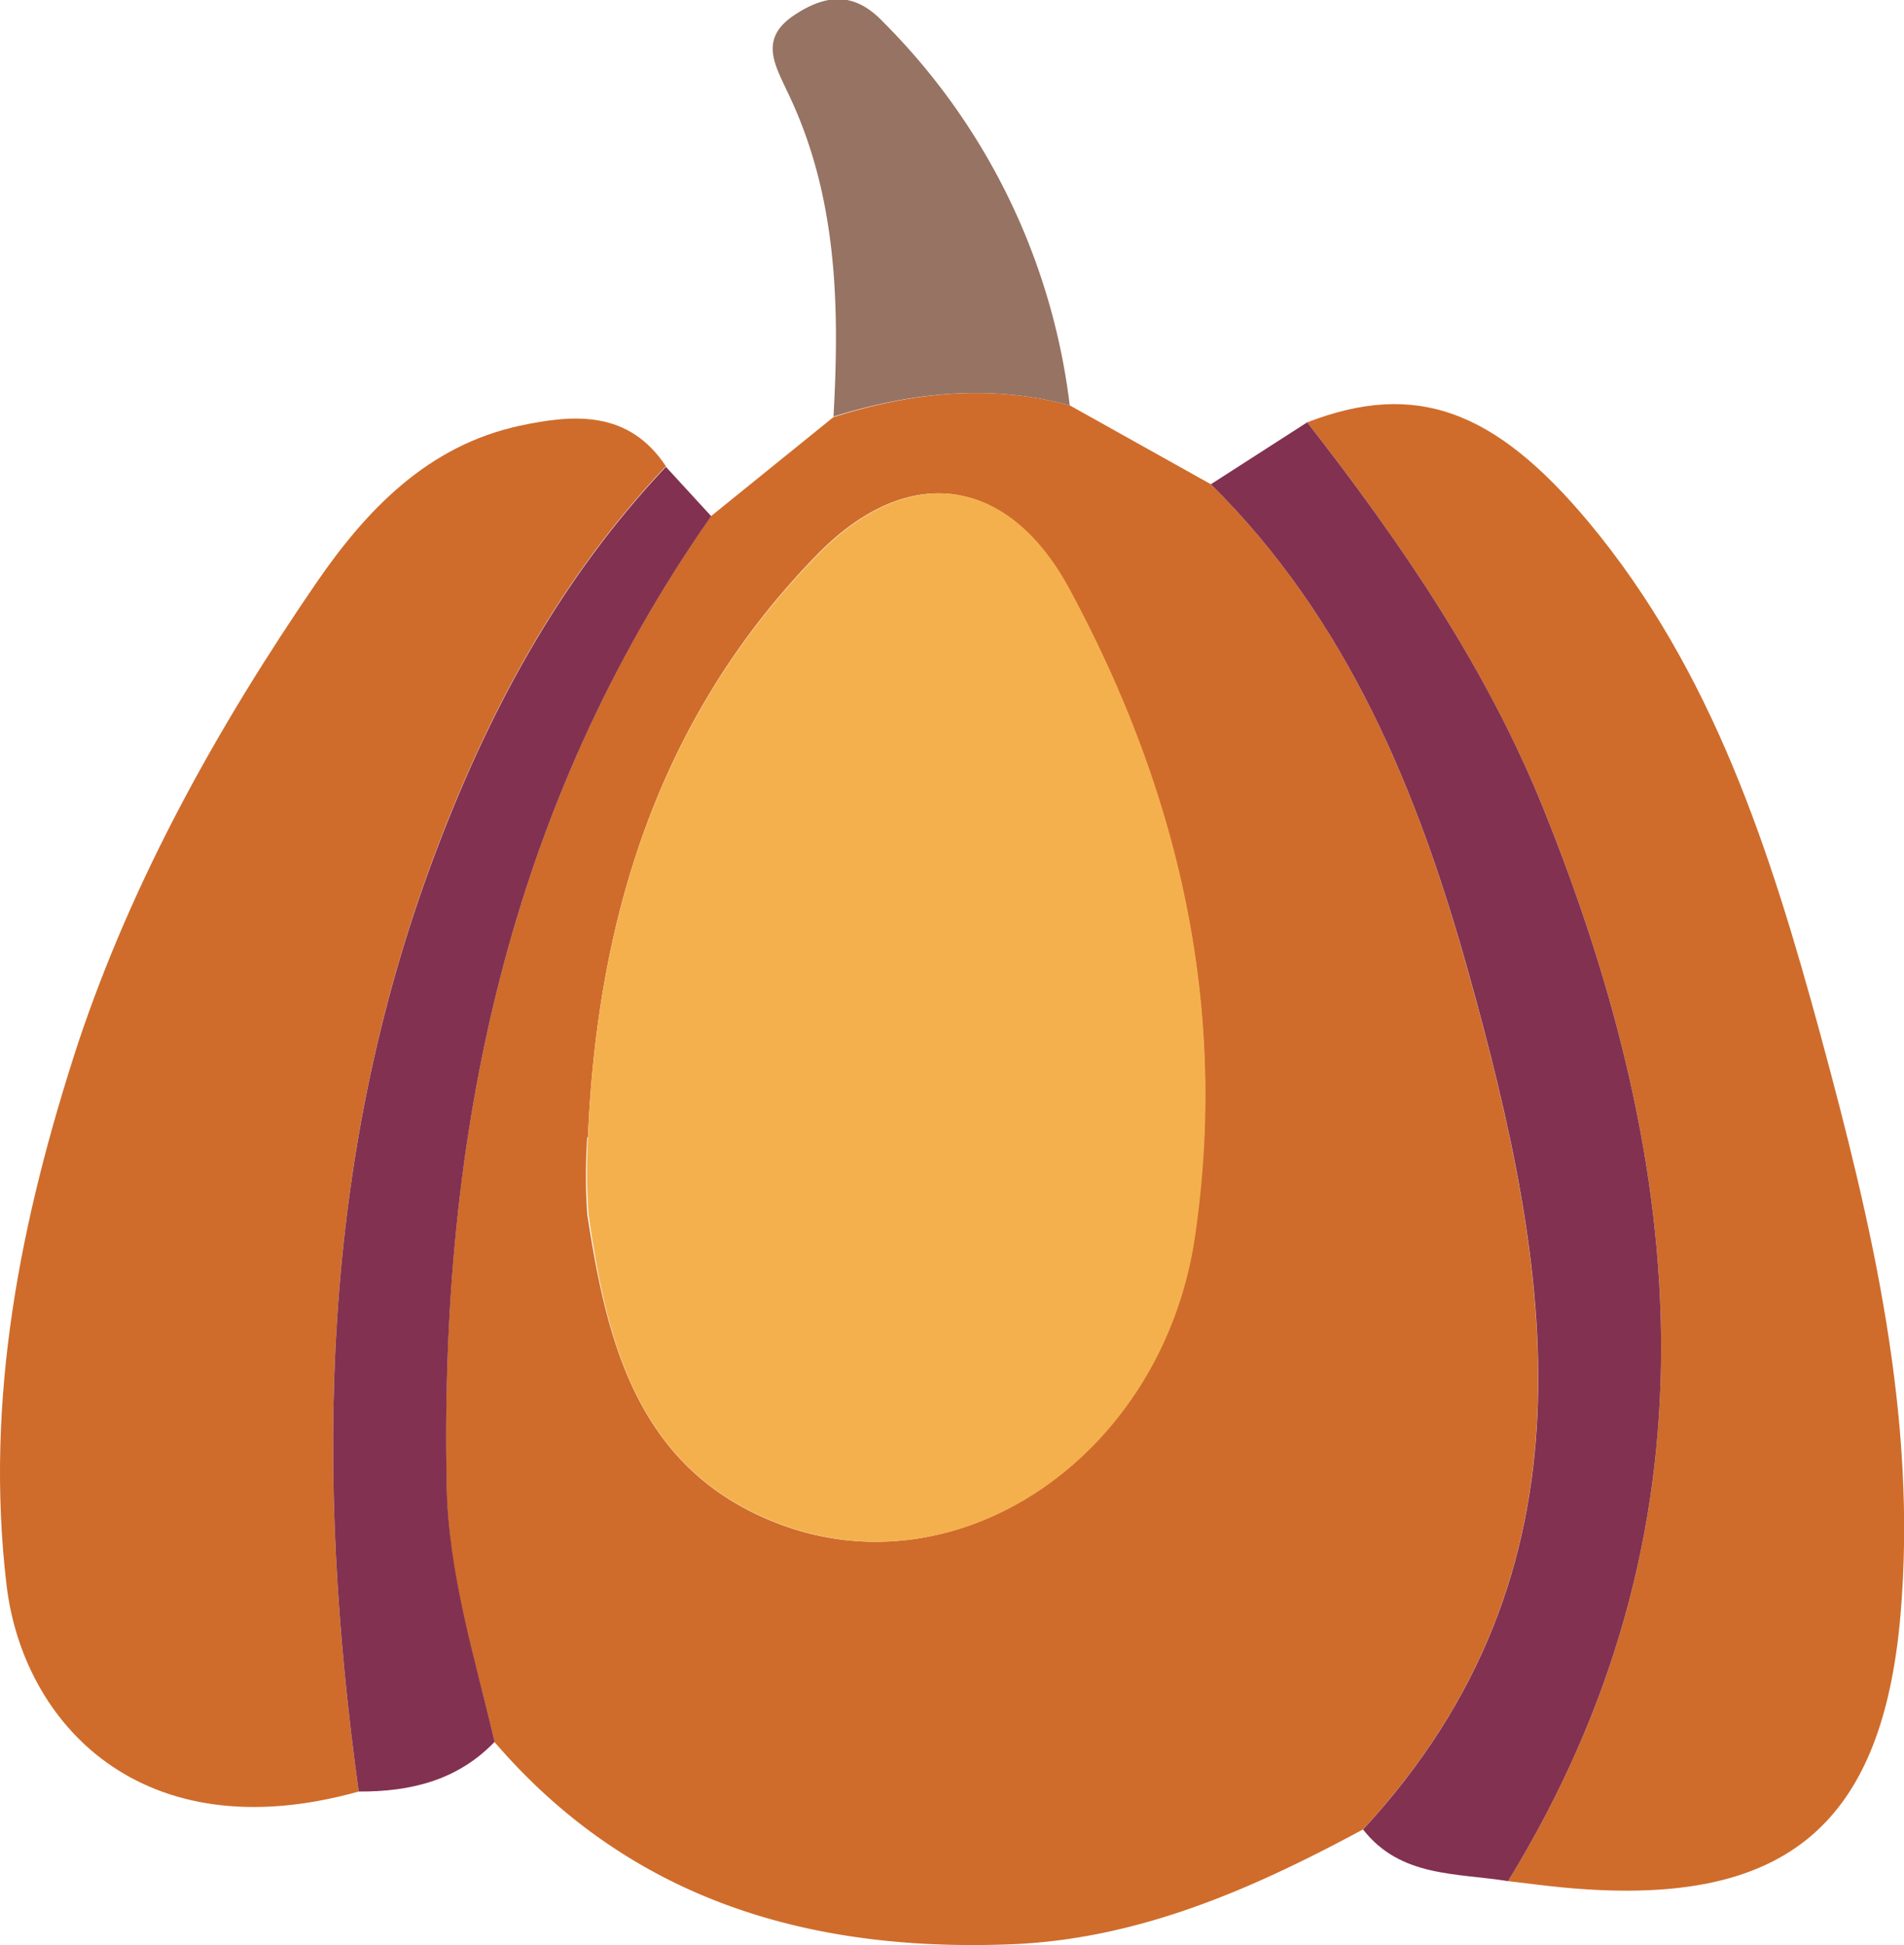 <svg xmlns="http://www.w3.org/2000/svg" viewBox="0 0 122.35 125"><defs>
<style>.cls-1{fill:#cf6c2b;}.cls-2{fill:#833150;}.cls-3{fill:#977363;}.cls-4{fill:#f5b04e;}</style>
</defs><title>Asset 2b</title><g id="Layer_2" data-name="Layer 2"><g id="Layer_2-2" data-name="Layer 2">
s<path class="cls-1" d="M68.74,26.05l9.07,5.07c8.78,8.69,13.28,19.68,16.51,31.26,5.4,19.29,8.75,38.41-6.74,55.19-7,3.77-14.25,7-22.43,7.37-13,.54-24.58-2.75-33.38-13-1.27-5.47-3-10.81-3.08-16.54-.43-22.44,3.92-43.52,17-62.23l7.86-6.36C58.56,25.22,63.6,24.66,68.74,26.05Zm-31,47a36,36,0,0,0,0,5C39,86.35,41,94.34,49.79,97.83c11.76,4.68,24.83-4.29,26.94-18.22,2.25-14.83-1-28.65-8-41.68-4-7.39-10.38-8.25-16.2-2.31C42.38,46,38.38,58.89,37.78,73.09Z"/><path class="cls-1" d="M23.05,115.13c-14,3.92-21.58-4.42-22.63-13.27C-1,89.85,1.34,78.32,5,67.09,8.54,56.47,14,46.69,20.31,37.48c3.24-4.72,7.17-8.84,13.09-10.12,3.49-.75,7-1,9.39,2.6-6.86,7.26-11.46,15.83-14.93,25.13C20.56,74.66,20.23,94.76,23.05,115.13Z"/><path class="cls-1" d="M84,27.14c6.93-2.67,12-.87,18.09,6.42,8,9.61,11.68,21.15,14.89,32.93,3.32,12.24,6.25,24.61,5.14,37.35-1.21,13.86-7.77,18.79-21.74,17.45-1.16-.11-2.31-.27-3.47-.4,13.8-22.53,11.66-45.6,2.29-68.87C95.51,42.89,90,34.84,84,27.14Z"/><path class="cls-2" d="M84,27.14c6,7.7,11.52,15.75,15.2,24.88,9.37,23.27,11.51,46.34-2.29,68.87-3.31-.54-6.91-.23-9.32-3.32,15.49-16.78,12.14-35.9,6.74-55.19C91.09,50.8,86.59,39.81,77.81,31.12Z"/><path class="cls-2" d="M23.05,115.13c-2.82-20.37-2.49-40.47,4.81-60,3.47-9.3,8.07-17.87,14.93-25.13l2.91,3.17c-13.09,18.71-17.44,39.79-17,62.23.1,5.73,1.81,11.07,3.08,16.54C29.4,114.42,26.36,115.15,23.05,115.13Z"/><path class="cls-3" d="M68.74,26.05c-5.14-1.39-10.18-.83-15.18.72.4-7.18.25-14.29-3-20.95C49.78,4.14,48.8,2.48,51,1s4-1.46,5.79.45A41.91,41.91,0,0,1,68.74,26.05Z"/><path class="cls-4" d="M37.78,73.09c.6-14.2,4.6-27.09,14.79-37.47,5.82-5.94,12.25-5.08,16.2,2.31,7,13,10.21,26.85,8,41.68-2.11,13.93-15.18,22.9-26.94,18.22C41,94.34,39,86.35,37.82,78.07A36,36,0,0,1,37.78,73.09Z"/></g></g></svg>